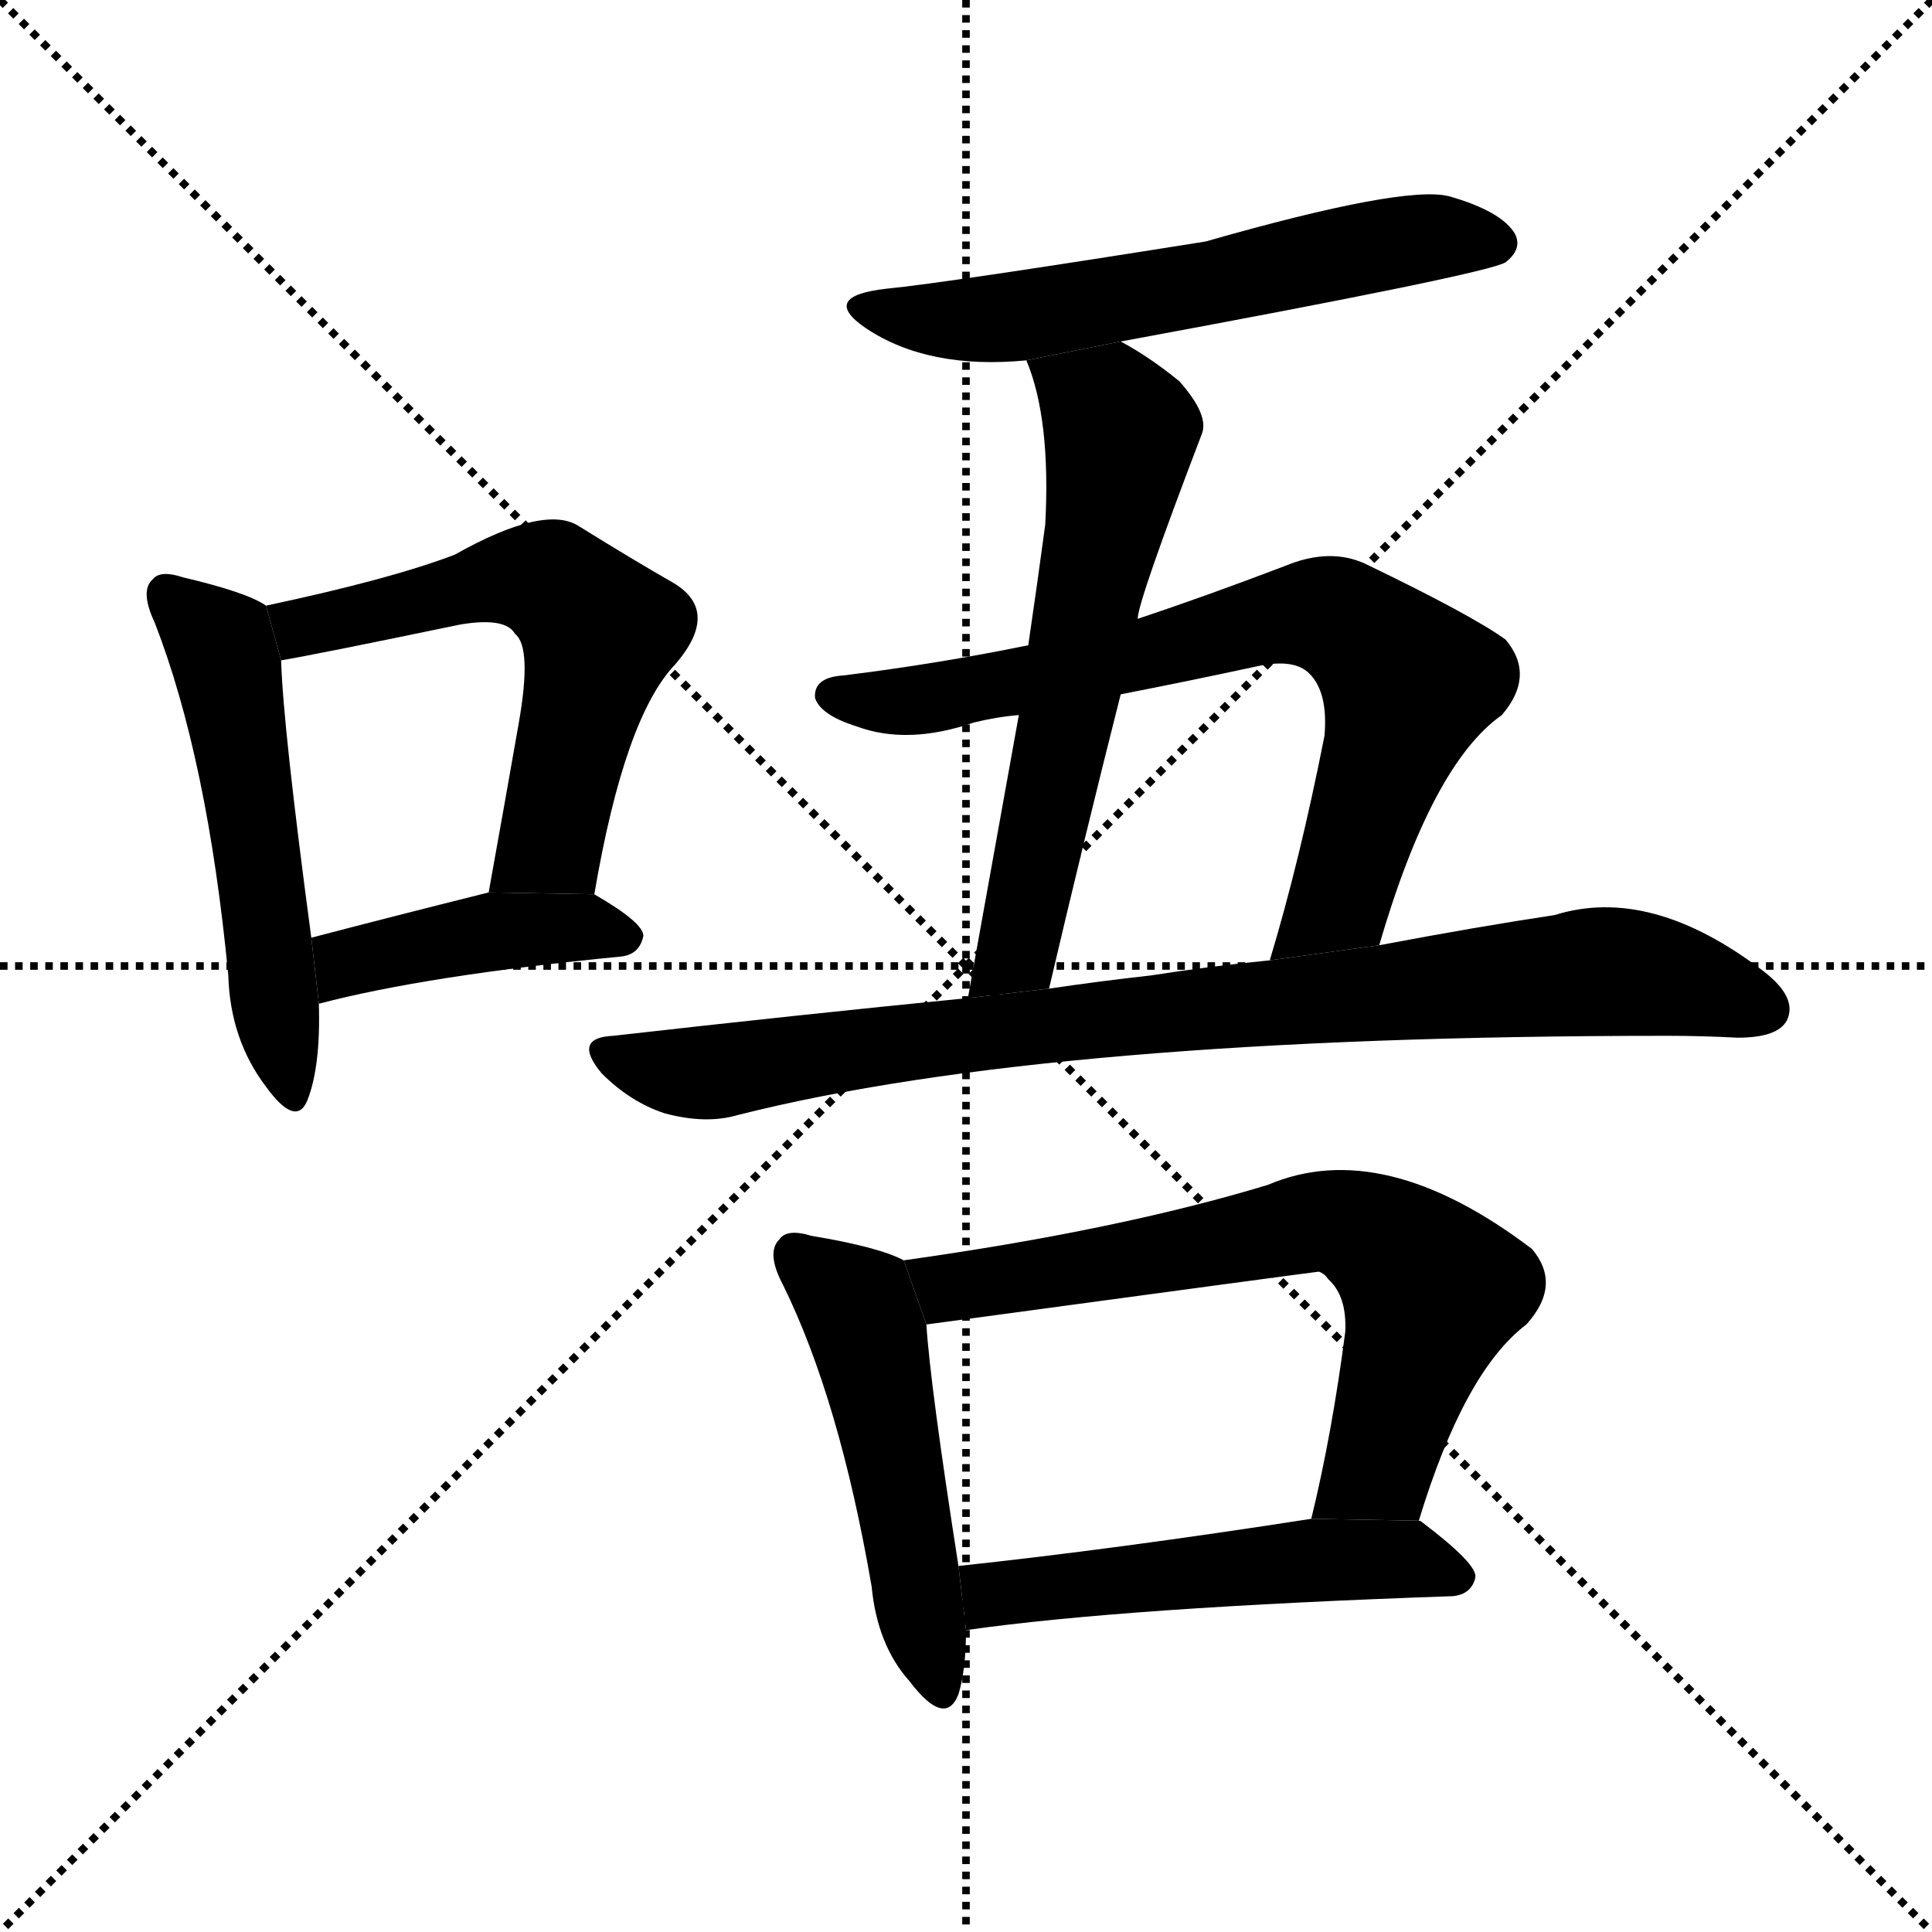 <svg version="1.1" viewBox="0 0 1024 1024" xmlns="http://www.w3.org/2000/svg">
  <g stroke="black" stroke-dasharray="1,1" stroke-width="1" transform="scale(4, 4)">
    <line x1="0" y1="0" x2="256" y2="256"></line>
    <line x1="256" y1="0" x2="0" y2="256"></line>
    <line x1="128" y1="0" x2="128" y2="256"></line>
    <line x1="0" y1="128" x2="256" y2="128"></line>
  </g>
  <g transform="scale(1, -1) translate(0, -900)">
    <style type="text/css">
      
        @keyframes keyframes0 {
          from {
            stroke: blue;
            stroke-dashoffset: 533;
            stroke-width: 128;
          }
          63% {
            animation-timing-function: step-end;
            stroke: blue;
            stroke-dashoffset: 0;
            stroke-width: 128;
          }
          to {
            stroke: black;
            stroke-width: 1024;
          }
        }
        #make-me-a-hanzi-animation-0 {
          animation: keyframes0 0.684s both;
          animation-delay: 0s;
          animation-timing-function: linear;
        }
      
        @keyframes keyframes1 {
          from {
            stroke: blue;
            stroke-dashoffset: 588;
            stroke-width: 128;
          }
          66% {
            animation-timing-function: step-end;
            stroke: blue;
            stroke-dashoffset: 0;
            stroke-width: 128;
          }
          to {
            stroke: black;
            stroke-width: 1024;
          }
        }
        #make-me-a-hanzi-animation-1 {
          animation: keyframes1 0.729s both;
          animation-delay: 0.684s;
          animation-timing-function: linear;
        }
      
        @keyframes keyframes2 {
          from {
            stroke: blue;
            stroke-dashoffset: 426;
            stroke-width: 128;
          }
          58% {
            animation-timing-function: step-end;
            stroke: blue;
            stroke-dashoffset: 0;
            stroke-width: 128;
          }
          to {
            stroke: black;
            stroke-width: 1024;
          }
        }
        #make-me-a-hanzi-animation-2 {
          animation: keyframes2 0.597s both;
          animation-delay: 1.412s;
          animation-timing-function: linear;
        }
      
        @keyframes keyframes3 {
          from {
            stroke: blue;
            stroke-dashoffset: 592;
            stroke-width: 128;
          }
          66% {
            animation-timing-function: step-end;
            stroke: blue;
            stroke-dashoffset: 0;
            stroke-width: 128;
          }
          to {
            stroke: black;
            stroke-width: 1024;
          }
        }
        #make-me-a-hanzi-animation-3 {
          animation: keyframes3 0.732s both;
          animation-delay: 2.009s;
          animation-timing-function: linear;
        }
      
        @keyframes keyframes4 {
          from {
            stroke: blue;
            stroke-dashoffset: 619;
            stroke-width: 128;
          }
          67% {
            animation-timing-function: step-end;
            stroke: blue;
            stroke-dashoffset: 0;
            stroke-width: 128;
          }
          to {
            stroke: black;
            stroke-width: 1024;
          }
        }
        #make-me-a-hanzi-animation-4 {
          animation: keyframes4 0.754s both;
          animation-delay: 2.741s;
          animation-timing-function: linear;
        }
      
        @keyframes keyframes5 {
          from {
            stroke: blue;
            stroke-dashoffset: 739;
            stroke-width: 128;
          }
          71% {
            animation-timing-function: step-end;
            stroke: blue;
            stroke-dashoffset: 0;
            stroke-width: 128;
          }
          to {
            stroke: black;
            stroke-width: 1024;
          }
        }
        #make-me-a-hanzi-animation-5 {
          animation: keyframes5 0.851s both;
          animation-delay: 3.494s;
          animation-timing-function: linear;
        }
      
        @keyframes keyframes6 {
          from {
            stroke: blue;
            stroke-dashoffset: 876;
            stroke-width: 128;
          }
          74% {
            animation-timing-function: step-end;
            stroke: blue;
            stroke-dashoffset: 0;
            stroke-width: 128;
          }
          to {
            stroke: black;
            stroke-width: 1024;
          }
        }
        #make-me-a-hanzi-animation-6 {
          animation: keyframes6 0.963s both;
          animation-delay: 4.346s;
          animation-timing-function: linear;
        }
      
        @keyframes keyframes7 {
          from {
            stroke: blue;
            stroke-dashoffset: 502;
            stroke-width: 128;
          }
          62% {
            animation-timing-function: step-end;
            stroke: blue;
            stroke-dashoffset: 0;
            stroke-width: 128;
          }
          to {
            stroke: black;
            stroke-width: 1024;
          }
        }
        #make-me-a-hanzi-animation-7 {
          animation: keyframes7 0.659s both;
          animation-delay: 5.309s;
          animation-timing-function: linear;
        }
      
        @keyframes keyframes8 {
          from {
            stroke: blue;
            stroke-dashoffset: 680;
            stroke-width: 128;
          }
          69% {
            animation-timing-function: step-end;
            stroke: blue;
            stroke-dashoffset: 0;
            stroke-width: 128;
          }
          to {
            stroke: black;
            stroke-width: 1024;
          }
        }
        #make-me-a-hanzi-animation-8 {
          animation: keyframes8 0.803s both;
          animation-delay: 5.967s;
          animation-timing-function: linear;
        }
      
        @keyframes keyframes9 {
          from {
            stroke: blue;
            stroke-dashoffset: 520;
            stroke-width: 128;
          }
          63% {
            animation-timing-function: step-end;
            stroke: blue;
            stroke-dashoffset: 0;
            stroke-width: 128;
          }
          to {
            stroke: black;
            stroke-width: 1024;
          }
        }
        #make-me-a-hanzi-animation-9 {
          animation: keyframes9 0.673s both;
          animation-delay: 6.771s;
          animation-timing-function: linear;
        }
      
    </style>
    
      <path d="M 141 579 Q 131 586 97 594 Q 85 598 81 593 Q 74 587 82 570 Q 110 498 121 383 Q 122 349 141 324 Q 157 302 163 317 Q 170 335 169 368 L 165 403 Q 150 515 149 550 L 141 579 Z" fill="black"></path>
    
      <path d="M 315 426 Q 331 520 358 548 Q 382 576 357 591 Q 336 603 307 621 Q 289 633 241 606 Q 207 593 141 579 L 149 550 Q 167 553 244 569 Q 268 573 273 564 Q 282 557 275 517 Q 268 477 259 427 L 315 426 Z" fill="black"></path>
    
      <path d="M 169 368 Q 226 383 329 393 Q 339 394 341 404 Q 341 411 315 426 L 259 427 Q 207 414 165 403 L 169 368 Z" fill="black"></path>
    
      <path d="M 594 719 Q 789 755 798 761 Q 807 768 803 776 Q 796 788 768 796 Q 744 802 639 772 Q 501 750 470 747 Q 434 743 459 726 Q 492 704 544 709 L 594 719 Z" fill="black"></path>
    
      <path d="M 603 572 Q 603 581 637 670 Q 641 680 625 698 Q 609 711 594 719 L 544 709 Q 557 678 554 622 Q 550 592 545 558 L 540 521 Q 527 449 513 371 L 556 376 Q 575 457 594 532 L 603 572 Z" fill="black"></path>
    
      <path d="M 731 399 Q 759 495 796 521 Q 814 542 798 561 Q 780 574 724 601 Q 705 610 681 600 Q 639 584 603 572 L 545 558 Q 496 548 447 542 Q 431 541 432 530 Q 435 521 454 515 Q 481 505 516 517 Q 528 520 540 521 L 594 532 Q 630 539 667 547 Q 686 551 694 543 Q 704 533 702 510 Q 689 444 673 391 L 731 399 Z" fill="black"></path>
    
      <path d="M 513 371 Q 422 362 325 351 Q 303 350 319 331 Q 334 316 352 310 Q 374 304 391 309 Q 557 351 884 351 Q 902 351 921 350 Q 942 350 947 359 Q 953 371 935 385 Q 875 431 824 415 Q 784 409 731 399 L 673 391 Q 642 388 610 383 Q 583 380 556 376 L 513 371 Z" fill="black"></path>
    
      <path d="M 479 232 Q 466 239 430 245 Q 417 249 413 243 Q 406 236 415 219 Q 445 158 462 59 Q 465 28 482 9 Q 501 -16 508 2 Q 512 15 512 36 L 508 70 Q 493 166 491 198 L 479 232 Z" fill="black"></path>
    
      <path d="M 752 94 Q 776 173 809 198 Q 828 219 812 238 Q 733 298 672 272 Q 593 248 479 232 L 491 198 Q 698 226 699 226 Q 702 225 704 222 Q 714 213 713 194 Q 706 140 695 95 L 752 94 Z" fill="black"></path>
    
      <path d="M 512 36 Q 596 48 770 54 Q 780 55 782 64 Q 783 71 754 93 Q 753 94 752 94 L 695 95 Q 592 79 508 70 L 512 36 Z" fill="black"></path>
    
    
      <clipPath id="make-me-a-hanzi-clip-0">
        <path d="M 141 579 Q 131 586 97 594 Q 85 598 81 593 Q 74 587 82 570 Q 110 498 121 383 Q 122 349 141 324 Q 157 302 163 317 Q 170 335 169 368 L 165 403 Q 150 515 149 550 L 141 579 Z"></path>
      </clipPath>
      <path clip-path="url(#make-me-a-hanzi-clip-0)" d="M 88 585 L 120 550 L 153 323" fill="none" id="make-me-a-hanzi-animation-0" stroke-dasharray="405 810" stroke-linecap="round"></path>
    
      <clipPath id="make-me-a-hanzi-clip-1">
        <path d="M 315 426 Q 331 520 358 548 Q 382 576 357 591 Q 336 603 307 621 Q 289 633 241 606 Q 207 593 141 579 L 149 550 Q 167 553 244 569 Q 268 573 273 564 Q 282 557 275 517 Q 268 477 259 427 L 315 426 Z"></path>
      </clipPath>
      <path clip-path="url(#make-me-a-hanzi-clip-1)" d="M 151 558 L 160 568 L 259 592 L 297 589 L 318 566 L 317 558 L 292 454 L 266 434" fill="none" id="make-me-a-hanzi-animation-1" stroke-dasharray="460 920" stroke-linecap="round"></path>
    
      <clipPath id="make-me-a-hanzi-clip-2">
        <path d="M 169 368 Q 226 383 329 393 Q 339 394 341 404 Q 341 411 315 426 L 259 427 Q 207 414 165 403 L 169 368 Z"></path>
      </clipPath>
      <path clip-path="url(#make-me-a-hanzi-clip-2)" d="M 173 374 L 188 391 L 256 406 L 308 409 L 333 403" fill="none" id="make-me-a-hanzi-animation-2" stroke-dasharray="298 596" stroke-linecap="round"></path>
    
      <clipPath id="make-me-a-hanzi-clip-3">
        <path d="M 594 719 Q 789 755 798 761 Q 807 768 803 776 Q 796 788 768 796 Q 744 802 639 772 Q 501 750 470 747 Q 434 743 459 726 Q 492 704 544 709 L 594 719 Z"></path>
      </clipPath>
      <path clip-path="url(#make-me-a-hanzi-clip-3)" d="M 461 738 L 492 731 L 546 733 L 740 772 L 792 771" fill="none" id="make-me-a-hanzi-animation-3" stroke-dasharray="464 928" stroke-linecap="round"></path>
    
      <clipPath id="make-me-a-hanzi-clip-4">
        <path d="M 603 572 Q 603 581 637 670 Q 641 680 625 698 Q 609 711 594 719 L 544 709 Q 557 678 554 622 Q 550 592 545 558 L 540 521 Q 527 449 513 371 L 556 376 Q 575 457 594 532 L 603 572 Z"></path>
      </clipPath>
      <path clip-path="url(#make-me-a-hanzi-clip-4)" d="M 551 705 L 589 680 L 593 667 L 539 395 L 519 378" fill="none" id="make-me-a-hanzi-animation-4" stroke-dasharray="491 982" stroke-linecap="round"></path>
    
      <clipPath id="make-me-a-hanzi-clip-5">
        <path d="M 731 399 Q 759 495 796 521 Q 814 542 798 561 Q 780 574 724 601 Q 705 610 681 600 Q 639 584 603 572 L 545 558 Q 496 548 447 542 Q 431 541 432 530 Q 435 521 454 515 Q 481 505 516 517 Q 528 520 540 521 L 594 532 Q 630 539 667 547 Q 686 551 694 543 Q 704 533 702 510 Q 689 444 673 391 L 731 399 Z"></path>
      </clipPath>
      <path clip-path="url(#make-me-a-hanzi-clip-5)" d="M 442 531 L 503 531 L 683 574 L 718 567 L 746 538 L 710 424 L 680 396" fill="none" id="make-me-a-hanzi-animation-5" stroke-dasharray="611 1222" stroke-linecap="round"></path>
    
      <clipPath id="make-me-a-hanzi-clip-6">
        <path d="M 513 371 Q 422 362 325 351 Q 303 350 319 331 Q 334 316 352 310 Q 374 304 391 309 Q 557 351 884 351 Q 902 351 921 350 Q 942 350 947 359 Q 953 371 935 385 Q 875 431 824 415 Q 784 409 731 399 L 673 391 Q 642 388 610 383 Q 583 380 556 376 L 513 371 Z"></path>
      </clipPath>
      <path clip-path="url(#make-me-a-hanzi-clip-6)" d="M 322 341 L 373 331 L 592 361 L 846 385 L 900 378 L 935 365" fill="none" id="make-me-a-hanzi-animation-6" stroke-dasharray="748 1496" stroke-linecap="round"></path>
    
      <clipPath id="make-me-a-hanzi-clip-7">
        <path d="M 479 232 Q 466 239 430 245 Q 417 249 413 243 Q 406 236 415 219 Q 445 158 462 59 Q 465 28 482 9 Q 501 -16 508 2 Q 512 15 512 36 L 508 70 Q 493 166 491 198 L 479 232 Z"></path>
      </clipPath>
      <path clip-path="url(#make-me-a-hanzi-clip-7)" d="M 422 235 L 456 205 L 496 8" fill="none" id="make-me-a-hanzi-animation-7" stroke-dasharray="374 748" stroke-linecap="round"></path>
    
      <clipPath id="make-me-a-hanzi-clip-8">
        <path d="M 752 94 Q 776 173 809 198 Q 828 219 812 238 Q 733 298 672 272 Q 593 248 479 232 L 491 198 Q 698 226 699 226 Q 702 225 704 222 Q 714 213 713 194 Q 706 140 695 95 L 752 94 Z"></path>
      </clipPath>
      <path clip-path="url(#make-me-a-hanzi-clip-8)" d="M 488 229 L 498 220 L 531 219 L 706 253 L 735 241 L 759 216 L 730 123 L 702 100" fill="none" id="make-me-a-hanzi-animation-8" stroke-dasharray="552 1104" stroke-linecap="round"></path>
    
      <clipPath id="make-me-a-hanzi-clip-9">
        <path d="M 512 36 Q 596 48 770 54 Q 780 55 782 64 Q 783 71 754 93 Q 753 94 752 94 L 695 95 Q 592 79 508 70 L 512 36 Z"></path>
      </clipPath>
      <path clip-path="url(#make-me-a-hanzi-clip-9)" d="M 516 42 L 531 56 L 690 73 L 744 74 L 772 64" fill="none" id="make-me-a-hanzi-animation-9" stroke-dasharray="392 784" stroke-linecap="round"></path>
    
  </g>
</svg>
